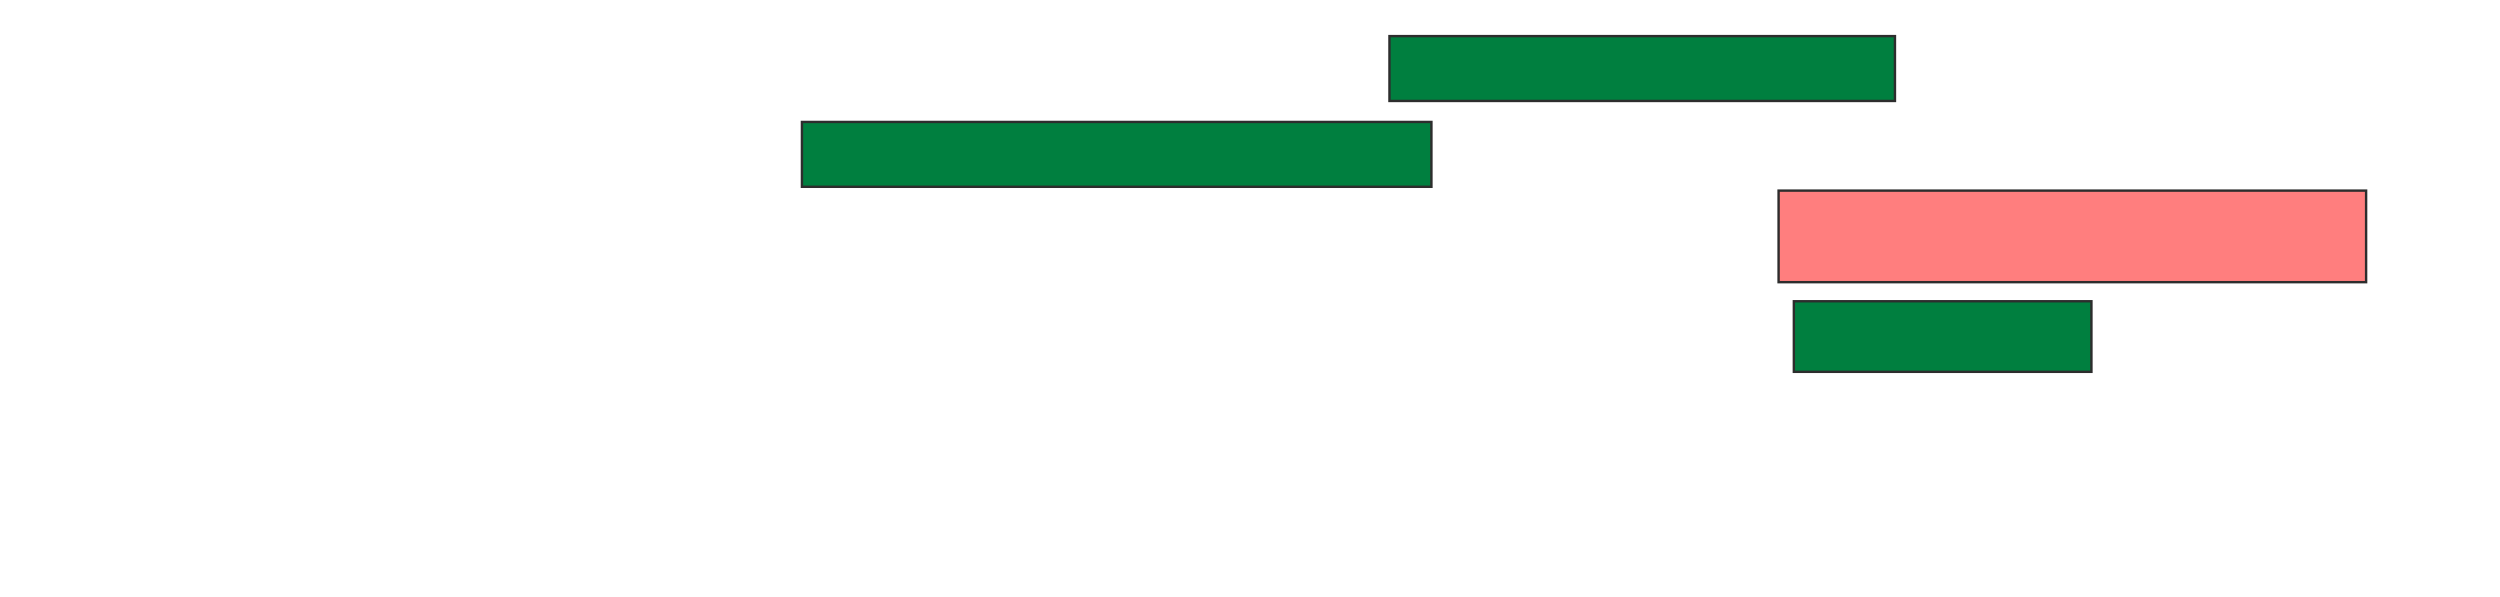 <svg xmlns="http://www.w3.org/2000/svg" width="1034" height="247">
 <!-- Created with Image Occlusion Enhanced -->
 <g>
  <title>Labels</title>
 </g>
 <g>
  <title>Masks</title>
  <rect id="e0e62923cc344b48ada17f1720c7a702-ao-1" height="26.824" width="209.073" y="14.933" x="574.679" stroke-linecap="null" stroke-linejoin="null" stroke-dasharray="null" stroke="#2D2D2D" fill="#007f3f"/>
  <rect stroke="#2D2D2D" id="e0e62923cc344b48ada17f1720c7a702-ao-2" height="26.824" width="260.355" y="50.436" x="331.68" stroke-linecap="null" stroke-linejoin="null" stroke-dasharray="null" fill="#007f3f"/>
  <rect id="e0e62923cc344b48ada17f1720c7a702-ao-3" height="37.87" width="242.998" y="78.838" x="735.625" stroke-linecap="null" stroke-linejoin="null" stroke-dasharray="null" stroke="#2D2D2D" fill="#FF7E7E" class="qshape"/>
  <rect stroke="#2D2D2D" id="e0e62923cc344b48ada17f1720c7a702-ao-4" height="29.191" width="123.077" y="124.598" x="741.937" stroke-linecap="null" stroke-linejoin="null" stroke-dasharray="null" fill="#007f3f"/>
 </g>
</svg>